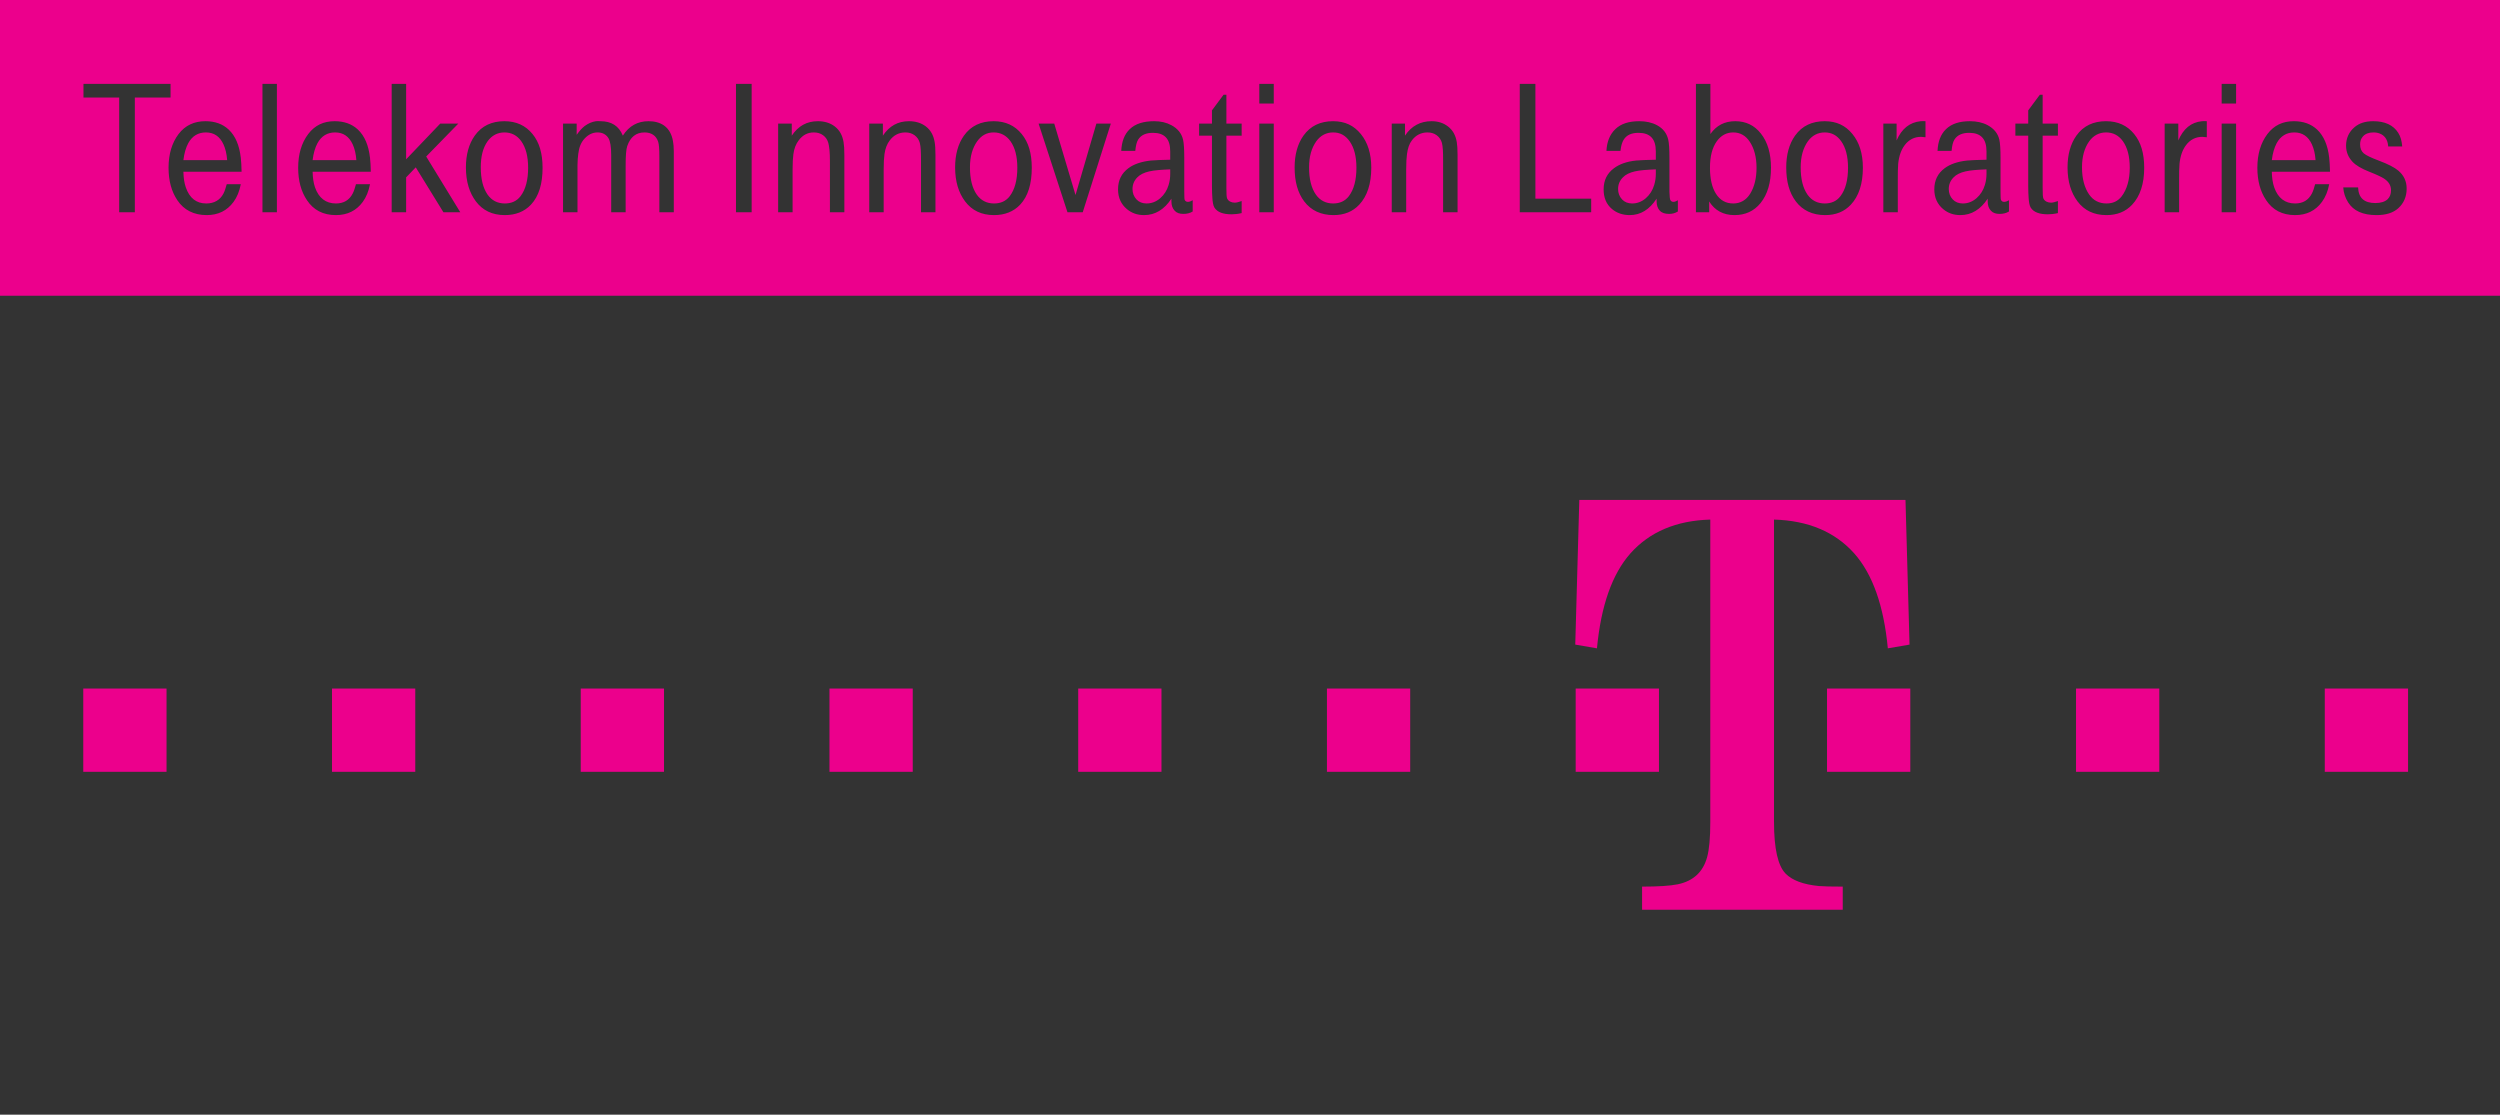 <?xml version="1.0" encoding="UTF-8" standalone="no"?>
<!-- Created with Inkscape (http://www.inkscape.org/) -->

<svg
   xmlns:dc="http://purl.org/dc/elements/1.1/"
   xmlns:cc="http://creativecommons.org/ns#"
   xmlns:rdf="http://www.w3.org/1999/02/22-rdf-syntax-ns#"
   xmlns:svg="http://www.w3.org/2000/svg"
   xmlns="http://www.w3.org/2000/svg"
   xmlns:sodipodi="http://sodipodi.sourceforge.net/DTD/sodipodi-0.dtd"
   xmlns:inkscape="http://www.inkscape.org/namespaces/inkscape"
   version="1.1"
   width="194.675"
   height="86.8"
   id="svg2"
   xml:space="preserve"
   inkscape:version="0.48.4 r9939"
   sodipodi:docname="tlabs.svg"
   inkscape:export-filename="tlabs.png"
   inkscape:export-xdpi="473.39001"
   inkscape:export-ydpi="473.39001"><rect width="100%" height="100%" fill="#333333" stroke="none"/><sodipodi:namedview
     pagecolor="#ffffff"
     bordercolor="#666666"
     borderopacity="1"
     objecttolerance="10"
     gridtolerance="10"
     guidetolerance="10"
     inkscape:pageopacity="0"
     inkscape:pageshadow="2"
     inkscape:window-width="1438"
     inkscape:window-height="879"
     id="namedview3170"
     showgrid="false"
     inkscape:zoom="4.3765249"
     inkscape:cx="94.284815"
     inkscape:cy="70.963404"
     inkscape:window-x="0"
     inkscape:window-y="19"
     inkscape:window-maximized="0"
     inkscape:current-layer="svg2" /><defs
     id="defs6" /><path
     style="fill:#ec008c;fill-opacity:1;fill-rule:nonzero;stroke:none"
     d="M 0 0 L 0 23.031 L 194.688 23.031 L 194.688 0 L 0 0 z M 6.5 6.531 L 13.281 6.531 L 13.281 7.594 L 10.5 7.594 L 10.5 16.531 L 9.281 16.531 L 9.281 7.594 L 6.5 7.594 L 6.5 6.531 z M 20.438 6.531 L 21.562 6.531 L 21.562 16.531 L 20.438 16.531 L 20.438 6.531 z M 30.5 6.531 L 31.625 6.531 L 31.625 12.406 L 34.281 9.625 L 35.688 9.625 L 33.188 12.188 L 35.844 16.531 L 34.531 16.531 L 32.375 13.031 L 31.625 13.812 L 31.625 16.531 L 30.5 16.531 L 30.5 6.531 z M 57.312 6.531 L 58.531 6.531 L 58.531 16.531 L 57.312 16.531 L 57.312 6.531 z M 98.062 6.531 L 99.188 6.531 L 99.188 8.062 L 98.062 8.062 L 98.062 6.531 z M 118.344 6.531 L 119.562 6.531 L 119.562 15.469 L 123.906 15.469 L 123.906 16.531 L 118.344 16.531 L 118.344 6.531 z M 132.062 6.531 L 133.188 6.531 L 133.188 10.438 C 133.656 9.764 134.299 9.438 135.125 9.438 C 135.95 9.438 136.618 9.757 137.125 10.406 C 137.643 11.06 137.906 11.949 137.906 13.062 C 137.906 14.22 137.641 15.134 137.094 15.812 C 136.586 16.442 135.903 16.75 135.062 16.75 C 134.197 16.75 133.529 16.386 133.094 15.688 L 133.094 16.531 L 132.062 16.531 L 132.062 6.531 z M 173 6.531 L 174.125 6.531 L 174.125 8.062 L 173 8.062 L 173 6.531 z M 95.281 7.375 L 95.5 7.375 L 95.5 9.625 L 96.688 9.625 L 96.688 10.562 L 95.5 10.562 L 95.5 14.656 C 95.5 15.096 95.509 15.361 95.562 15.469 C 95.665 15.669 95.882 15.781 96.156 15.781 C 96.298 15.781 96.473 15.725 96.688 15.656 L 96.688 16.594 C 96.39 16.662 96.126 16.688 95.906 16.688 C 95.243 16.688 94.787 16.523 94.562 16.156 C 94.47 15.995 94.426 15.729 94.406 15.406 C 94.391 15.196 94.375 14.891 94.375 14.5 L 94.375 10.562 L 93.375 10.562 L 93.375 9.625 L 94.375 9.625 L 94.375 8.594 L 95.281 7.375 z M 158.844 7.375 L 159.062 7.375 L 159.062 9.625 L 160.25 9.625 L 160.25 10.562 L 159.062 10.562 L 159.062 14.656 C 159.062 15.096 159.071 15.361 159.125 15.469 C 159.227 15.669 159.445 15.781 159.719 15.781 C 159.86 15.781 160.036 15.725 160.25 15.656 L 160.25 16.594 C 159.952 16.662 159.689 16.688 159.469 16.688 C 158.805 16.688 158.35 16.523 158.125 16.156 C 158.032 15.995 157.989 15.729 157.969 15.406 C 157.954 15.196 157.938 14.891 157.938 14.5 L 157.938 10.562 L 156.938 10.562 L 156.938 9.625 L 157.938 9.625 L 157.938 8.594 L 158.844 7.375 z M 16 9.438 C 16.723 9.438 17.334 9.645 17.812 10.094 C 18.33 10.587 18.638 11.309 18.75 12.281 C 18.784 12.569 18.803 12.94 18.812 13.375 L 14.281 13.375 C 14.291 13.834 14.347 14.242 14.469 14.594 C 14.762 15.429 15.286 15.844 16.062 15.844 C 16.673 15.844 17.138 15.585 17.406 15.062 C 17.504 14.872 17.573 14.642 17.656 14.344 L 18.75 14.344 C 18.643 14.905 18.456 15.352 18.188 15.719 C 17.689 16.402 16.997 16.75 16.094 16.75 C 15.098 16.75 14.32 16.355 13.812 15.594 C 13.354 14.915 13.125 14.078 13.125 13.062 C 13.125 12.008 13.384 11.131 13.906 10.438 C 14.424 9.759 15.126 9.438 16 9.438 z M 26.062 9.438 C 26.785 9.438 27.396 9.645 27.875 10.094 C 28.392 10.587 28.701 11.309 28.812 12.281 C 28.847 12.569 28.865 12.94 28.875 13.375 L 24.344 13.375 C 24.354 13.834 24.409 14.242 24.531 14.594 C 24.824 15.429 25.38 15.844 26.156 15.844 C 26.767 15.844 27.2 15.585 27.469 15.062 C 27.566 14.872 27.636 14.642 27.719 14.344 L 28.812 14.344 C 28.704 14.905 28.518 15.352 28.25 15.719 C 27.752 16.402 27.059 16.75 26.156 16.75 C 25.161 16.75 24.413 16.355 23.906 15.594 C 23.447 14.915 23.219 14.078 23.219 13.062 C 23.219 12.008 23.478 11.131 24 10.438 C 24.518 9.759 25.188 9.438 26.062 9.438 z M 39.281 9.438 C 40.194 9.438 40.927 9.769 41.469 10.438 C 41.996 11.082 42.25 11.944 42.25 13.062 C 42.25 14.312 41.964 15.278 41.344 15.938 C 40.836 16.48 40.143 16.75 39.312 16.75 C 38.331 16.75 37.59 16.386 37.062 15.688 C 36.55 15.009 36.281 14.135 36.281 13.031 C 36.281 12.045 36.51 11.212 36.969 10.562 C 37.516 9.796 38.29 9.438 39.281 9.438 z M 46.406 9.438 C 46.514 9.422 46.635 9.438 46.75 9.438 C 47.609 9.438 48.188 9.801 48.5 10.562 C 48.988 9.801 49.655 9.438 50.5 9.438 C 50.959 9.438 51.376 9.537 51.719 9.781 C 52.099 10.059 52.318 10.473 52.406 11 C 52.44 11.19 52.469 11.459 52.469 11.781 L 52.469 16.531 L 51.344 16.531 L 51.344 12.188 C 51.344 11.626 51.318 11.241 51.25 11.031 C 51.094 10.562 50.725 10.312 50.188 10.312 C 49.529 10.312 49.083 10.672 48.844 11.375 C 48.756 11.629 48.719 12.133 48.719 12.875 L 48.719 16.531 L 47.594 16.531 L 47.594 12.094 C 47.594 11.434 47.522 10.989 47.375 10.75 C 47.194 10.467 46.917 10.312 46.531 10.312 C 46.141 10.312 45.81 10.483 45.531 10.781 C 45.253 11.069 45.09 11.466 45.031 11.969 C 45.002 12.208 44.969 12.499 44.969 12.875 L 44.969 16.531 L 43.844 16.531 L 43.844 9.625 L 44.906 9.625 L 44.906 10.5 C 45.126 10.188 45.326 9.969 45.531 9.812 C 45.791 9.622 46.083 9.485 46.406 9.438 z M 63.688 9.438 C 64.2 9.438 64.644 9.57 65 9.844 C 65.371 10.127 65.6 10.525 65.688 11.062 C 65.727 11.282 65.75 11.608 65.75 12.062 L 65.75 16.531 L 64.625 16.531 L 64.625 12.469 C 64.625 11.844 64.573 11.394 64.5 11.125 C 64.432 10.881 64.294 10.678 64.094 10.531 C 63.894 10.385 63.658 10.312 63.375 10.312 C 62.872 10.312 62.49 10.532 62.188 10.938 C 61.982 11.206 61.84 11.561 61.781 12 C 61.742 12.274 61.719 12.665 61.719 13.188 L 61.719 16.531 L 60.594 16.531 L 60.594 9.625 L 61.656 9.625 L 61.656 10.562 C 62.164 9.801 62.833 9.438 63.688 9.438 z M 70.781 9.438 C 71.293 9.438 71.737 9.57 72.094 9.844 C 72.464 10.127 72.693 10.525 72.781 11.062 C 72.821 11.282 72.844 11.608 72.844 12.062 L 72.844 16.531 L 71.719 16.531 L 71.719 12.469 C 71.719 11.844 71.698 11.394 71.625 11.125 C 71.557 10.881 71.418 10.678 71.219 10.531 C 71.018 10.385 70.783 10.312 70.5 10.312 C 69.997 10.312 69.584 10.532 69.281 10.938 C 69.076 11.206 68.934 11.561 68.875 12 C 68.835 12.274 68.812 12.665 68.812 13.188 L 68.812 16.531 L 67.688 16.531 L 67.688 9.625 L 68.75 9.625 L 68.75 10.562 C 69.258 9.801 69.927 9.438 70.781 9.438 z M 77.375 9.438 C 78.288 9.438 79.02 9.769 79.562 10.438 C 80.09 11.082 80.344 11.944 80.344 13.062 C 80.344 14.312 80.058 15.278 79.438 15.938 C 78.93 16.48 78.236 16.75 77.406 16.75 C 76.425 16.75 75.684 16.386 75.156 15.688 C 74.644 15.009 74.375 14.135 74.375 13.031 C 74.375 12.045 74.603 11.212 75.062 10.562 C 75.609 9.796 76.384 9.438 77.375 9.438 z M 89.875 9.438 C 90.382 9.438 90.818 9.535 91.219 9.75 C 91.698 10.009 92.007 10.377 92.125 10.875 C 92.189 11.153 92.219 11.629 92.219 12.312 L 92.219 14.938 C 92.224 15.299 92.226 15.504 92.25 15.562 C 92.299 15.665 92.383 15.719 92.5 15.719 C 92.608 15.719 92.744 15.672 92.875 15.594 L 92.875 16.469 C 92.656 16.605 92.406 16.656 92.156 16.656 C 91.854 16.656 91.635 16.587 91.469 16.406 C 91.303 16.23 91.219 15.99 91.219 15.688 L 91.219 15.469 C 90.667 16.314 89.948 16.75 89.094 16.75 C 88.561 16.75 88.121 16.594 87.75 16.281 C 87.301 15.905 87.062 15.395 87.062 14.75 C 87.062 14.037 87.333 13.494 87.875 13.094 C 88.28 12.791 88.874 12.578 89.625 12.5 C 89.963 12.466 90.452 12.457 91.125 12.438 L 91.125 11.781 C 91.125 10.815 90.685 10.344 89.781 10.344 C 89.25 10.344 88.859 10.504 88.625 10.875 C 88.504 11.075 88.441 11.369 88.406 11.75 L 87.312 11.75 C 87.346 11.027 87.554 10.463 87.969 10.062 C 88.413 9.628 89.064 9.438 89.875 9.438 z M 103.812 9.438 C 104.725 9.438 105.427 9.769 105.969 10.438 C 106.496 11.082 106.781 11.944 106.781 13.062 C 106.781 14.312 106.464 15.278 105.844 15.938 C 105.336 16.48 104.674 16.75 103.844 16.75 C 102.862 16.75 102.09 16.386 101.562 15.688 C 101.05 15.009 100.812 14.135 100.812 13.031 C 100.812 12.045 101.041 11.212 101.5 10.562 C 102.047 9.796 102.821 9.438 103.812 9.438 z M 111.469 9.438 C 111.981 9.438 112.393 9.57 112.75 9.844 C 113.121 10.127 113.35 10.525 113.438 11.062 C 113.477 11.282 113.5 11.608 113.5 12.062 L 113.5 16.531 L 112.375 16.531 L 112.375 12.469 C 112.375 11.844 112.355 11.394 112.281 11.125 C 112.213 10.881 112.075 10.678 111.875 10.531 C 111.674 10.385 111.439 10.312 111.156 10.312 C 110.653 10.312 110.24 10.532 109.938 10.938 C 109.732 11.206 109.621 11.561 109.562 12 C 109.523 12.274 109.5 12.665 109.5 13.188 L 109.5 16.531 L 108.375 16.531 L 108.375 9.625 L 109.406 9.625 L 109.406 10.562 C 109.915 9.801 110.614 9.438 111.469 9.438 z M 127.656 9.438 C 128.164 9.438 128.63 9.535 129.031 9.75 C 129.51 10.009 129.789 10.377 129.906 10.875 C 129.969 11.153 130 11.629 130 12.312 L 130 14.938 C 130.005 15.299 130.037 15.504 130.062 15.562 C 130.111 15.665 130.195 15.719 130.312 15.719 C 130.42 15.719 130.525 15.672 130.656 15.594 L 130.656 16.469 C 130.436 16.605 130.218 16.656 129.969 16.656 C 129.666 16.656 129.416 16.587 129.25 16.406 C 129.084 16.23 129 15.99 129 15.688 L 129 15.469 C 128.449 16.314 127.76 16.75 126.906 16.75 C 126.374 16.75 125.901 16.594 125.531 16.281 C 125.081 15.905 124.875 15.395 124.875 14.75 C 124.875 14.037 125.145 13.494 125.688 13.094 C 126.093 12.791 126.654 12.578 127.406 12.5 C 127.743 12.466 128.264 12.457 128.938 12.438 L 128.938 11.781 C 128.938 10.815 128.498 10.344 127.594 10.344 C 127.062 10.344 126.671 10.504 126.438 10.875 C 126.315 11.075 126.221 11.369 126.188 11.75 L 125.094 11.75 C 125.127 11.027 125.366 10.463 125.781 10.062 C 126.225 9.628 126.845 9.438 127.656 9.438 z M 142.094 9.438 C 143.007 9.438 143.709 9.769 144.25 10.438 C 144.778 11.082 145.062 11.944 145.062 13.062 C 145.062 14.312 144.745 15.278 144.125 15.938 C 143.618 16.48 142.955 16.75 142.125 16.75 C 141.144 16.75 140.371 16.386 139.844 15.688 C 139.331 15.009 139.094 14.135 139.094 13.031 C 139.094 12.045 139.322 11.212 139.781 10.562 C 140.329 9.796 141.102 9.438 142.094 9.438 z M 149.562 9.438 C 149.684 9.425 149.806 9.433 149.938 9.438 L 149.938 10.688 C 149.761 10.668 149.657 10.656 149.594 10.656 C 149.066 10.656 148.635 10.878 148.312 11.312 C 148.045 11.674 147.876 12.135 147.812 12.75 C 147.784 13.077 147.781 13.521 147.781 14.062 L 147.781 16.531 L 146.656 16.531 L 146.656 9.625 L 147.688 9.625 L 147.688 10.938 C 148.081 10.023 148.71 9.522 149.562 9.438 z M 153.406 9.438 C 153.915 9.438 154.381 9.535 154.781 9.75 C 155.26 10.009 155.57 10.377 155.688 10.875 C 155.751 11.153 155.781 11.629 155.781 12.312 L 155.781 14.938 C 155.786 15.299 155.789 15.504 155.812 15.562 C 155.861 15.665 155.945 15.719 156.062 15.719 C 156.169 15.719 156.305 15.672 156.438 15.594 L 156.438 16.469 C 156.218 16.605 155.968 16.656 155.719 16.656 C 155.416 16.656 155.196 16.587 155.031 16.406 C 154.865 16.23 154.781 15.99 154.781 15.688 L 154.781 15.469 C 154.23 16.314 153.511 16.75 152.656 16.75 C 152.124 16.75 151.684 16.594 151.312 16.281 C 150.864 15.905 150.625 15.395 150.625 14.75 C 150.625 14.037 150.896 13.494 151.438 13.094 C 151.843 12.791 152.435 12.578 153.188 12.5 C 153.524 12.466 154.014 12.457 154.688 12.438 L 154.688 11.781 C 154.688 10.815 154.248 10.344 153.344 10.344 C 152.811 10.344 152.421 10.504 152.188 10.875 C 152.065 11.075 152.004 11.369 151.969 11.75 L 150.875 11.75 C 150.91 11.027 151.116 10.463 151.531 10.062 C 151.976 9.628 152.596 9.438 153.406 9.438 z M 164 9.438 C 164.914 9.438 165.646 9.769 166.188 10.438 C 166.715 11.082 166.969 11.944 166.969 13.062 C 166.969 14.312 166.651 15.278 166.031 15.938 C 165.524 16.48 164.861 16.75 164.031 16.75 C 163.049 16.75 162.309 16.386 161.781 15.688 C 161.269 15.009 161 14.135 161 13.031 C 161 12.045 161.227 11.212 161.688 10.562 C 162.234 9.796 163.009 9.438 164 9.438 z M 171.469 9.438 C 171.591 9.425 171.713 9.433 171.844 9.438 L 171.844 10.688 C 171.669 10.668 171.564 10.656 171.5 10.656 C 170.972 10.656 170.54 10.878 170.219 11.312 C 169.95 11.674 169.782 12.135 169.719 12.75 C 169.69 13.077 169.688 13.521 169.688 14.062 L 169.688 16.531 L 168.562 16.531 L 168.562 9.625 L 169.625 9.625 L 169.625 10.938 C 170.019 10.023 170.616 9.522 171.469 9.438 z M 178.625 9.438 C 179.347 9.438 179.959 9.645 180.438 10.094 C 180.955 10.587 181.264 11.309 181.375 12.281 C 181.41 12.569 181.428 12.94 181.438 13.375 L 176.906 13.375 C 176.916 13.834 176.971 14.242 177.094 14.594 C 177.386 15.429 177.942 15.844 178.719 15.844 C 179.329 15.844 179.762 15.585 180.031 15.062 C 180.129 14.872 180.199 14.642 180.281 14.344 L 181.375 14.344 C 181.268 14.905 181.081 15.352 180.812 15.719 C 180.315 16.402 179.621 16.75 178.719 16.75 C 177.722 16.75 176.976 16.355 176.469 15.594 C 176.01 14.915 175.781 14.078 175.781 13.062 C 175.781 12.008 176.04 11.131 176.562 10.438 C 177.08 9.759 177.751 9.438 178.625 9.438 z M 184.812 9.438 C 185.706 9.438 186.369 9.738 186.75 10.344 C 186.935 10.632 187.024 10.972 187.062 11.406 L 185.969 11.406 C 185.949 11.104 185.87 10.873 185.719 10.688 C 185.509 10.438 185.192 10.312 184.812 10.312 C 184.455 10.312 184.181 10.42 184 10.625 C 183.849 10.796 183.781 10.991 183.781 11.25 C 183.781 11.528 183.866 11.767 184.062 11.938 C 184.257 12.104 184.662 12.29 185.219 12.5 C 185.956 12.774 186.466 13.042 186.75 13.281 C 187.189 13.652 187.406 14.111 187.406 14.688 C 187.406 15.312 187.18 15.833 186.75 16.219 C 186.35 16.58 185.78 16.75 185.062 16.75 C 183.998 16.75 183.264 16.424 182.844 15.75 C 182.625 15.403 182.494 15.014 182.469 14.594 L 183.625 14.594 C 183.655 15.414 184.1 15.812 184.969 15.812 C 185.389 15.812 185.727 15.71 185.938 15.5 C 186.114 15.319 186.188 15.096 186.188 14.812 C 186.188 14.427 185.994 14.119 185.594 13.875 C 185.442 13.782 185.076 13.6 184.5 13.375 C 183.88 13.131 183.446 12.872 183.188 12.594 C 182.865 12.242 182.688 11.842 182.688 11.344 C 182.688 10.753 182.919 10.268 183.344 9.906 C 183.715 9.589 184.188 9.438 184.812 9.438 z M 80.875 9.625 L 82.094 9.625 L 83.75 15.188 L 85.375 9.625 L 86.5 9.625 L 84.312 16.531 L 83.125 16.531 L 80.875 9.625 z M 98.062 9.625 L 99.188 9.625 L 99.188 16.531 L 98.062 16.531 L 98.062 9.625 z M 173 9.625 L 174.125 9.625 L 174.125 16.531 L 173 16.531 L 173 9.625 z M 16.031 10.312 C 15.426 10.312 14.959 10.595 14.656 11.156 C 14.471 11.503 14.345 11.941 14.281 12.469 L 17.688 12.469 C 17.653 11.976 17.553 11.572 17.406 11.25 C 17.123 10.63 16.671 10.312 16.031 10.312 z M 26.094 10.312 C 25.488 10.312 25.021 10.595 24.719 11.156 C 24.534 11.503 24.407 11.941 24.344 12.469 L 27.75 12.469 C 27.715 11.976 27.615 11.572 27.469 11.25 C 27.185 10.63 26.733 10.312 26.094 10.312 z M 39.281 10.312 C 38.739 10.312 38.296 10.551 37.969 11 C 37.598 11.522 37.438 12.191 37.438 13.031 C 37.438 13.93 37.608 14.639 37.969 15.156 C 38.291 15.61 38.741 15.844 39.312 15.844 C 39.82 15.844 40.233 15.667 40.531 15.281 C 40.937 14.749 41.125 14 41.125 13.062 C 41.125 12.193 40.95 11.498 40.594 11 C 40.267 10.541 39.823 10.312 39.281 10.312 z M 77.375 10.312 C 76.833 10.312 76.421 10.551 76.094 11 C 75.723 11.522 75.531 12.191 75.531 13.031 C 75.531 13.93 75.701 14.639 76.062 15.156 C 76.385 15.61 76.835 15.844 77.406 15.844 C 77.914 15.844 78.327 15.667 78.625 15.281 C 79.03 14.749 79.219 14 79.219 13.062 C 79.219 12.193 79.044 11.498 78.688 11 C 78.36 10.541 77.917 10.312 77.375 10.312 z M 103.812 10.312 C 103.27 10.312 102.827 10.551 102.5 11 C 102.129 11.522 101.938 12.191 101.938 13.031 C 101.938 13.93 102.107 14.639 102.469 15.156 C 102.791 15.61 103.241 15.844 103.812 15.844 C 104.32 15.844 104.734 15.667 105.031 15.281 C 105.437 14.749 105.625 14 105.625 13.062 C 105.625 12.193 105.45 11.498 105.094 11 C 104.767 10.541 104.355 10.312 103.812 10.312 z M 134.969 10.312 C 134.438 10.312 134.01 10.551 133.688 11 C 133.326 11.498 133.156 12.193 133.156 13.062 C 133.156 13.927 133.308 14.596 133.625 15.094 C 133.947 15.597 134.394 15.844 134.969 15.844 C 135.516 15.844 135.969 15.592 136.281 15.094 C 136.618 14.552 136.781 13.873 136.781 13.062 C 136.781 12.213 136.591 11.544 136.25 11.031 C 135.938 10.562 135.511 10.312 134.969 10.312 z M 142.094 10.312 C 141.551 10.312 141.109 10.551 140.781 11 C 140.41 11.522 140.219 12.191 140.219 13.031 C 140.219 13.93 140.389 14.639 140.75 15.156 C 141.072 15.61 141.523 15.844 142.094 15.844 C 142.601 15.844 143.015 15.667 143.312 15.281 C 143.719 14.749 143.906 14 143.906 13.062 C 143.906 12.193 143.731 11.498 143.375 11 C 143.048 10.541 142.636 10.312 142.094 10.312 z M 164 10.312 C 163.459 10.312 163.015 10.551 162.688 11 C 162.316 11.522 162.125 12.191 162.125 13.031 C 162.125 13.93 162.326 14.639 162.688 15.156 C 163.009 15.61 163.46 15.844 164.031 15.844 C 164.539 15.844 164.92 15.667 165.219 15.281 C 165.624 14.749 165.844 14 165.844 13.062 C 165.844 12.193 165.669 11.498 165.312 11 C 164.986 10.541 164.542 10.312 164 10.312 z M 178.656 10.312 C 178.051 10.312 177.584 10.595 177.281 11.156 C 177.096 11.503 176.97 11.941 176.906 12.469 L 180.312 12.469 C 180.279 11.976 180.178 11.572 180.031 11.25 C 179.749 10.63 179.296 10.312 178.656 10.312 z M 91.125 13.188 C 90.427 13.217 89.891 13.256 89.5 13.344 C 89.085 13.437 88.768 13.598 88.562 13.812 C 88.314 14.066 88.188 14.367 88.188 14.719 C 88.188 15.031 88.29 15.307 88.5 15.531 C 88.7 15.741 88.964 15.844 89.281 15.844 C 89.672 15.844 90.026 15.711 90.344 15.438 C 90.647 15.174 90.873 14.831 91 14.406 C 91.092 14.099 91.125 13.821 91.125 13.562 L 91.125 13.188 z M 128.938 13.188 C 128.24 13.217 127.703 13.256 127.312 13.344 C 126.897 13.437 126.58 13.598 126.375 13.812 C 126.125 14.066 126 14.367 126 14.719 C 126 15.031 126.103 15.307 126.312 15.531 C 126.513 15.741 126.776 15.844 127.094 15.844 C 127.484 15.844 127.84 15.711 128.156 15.438 C 128.46 15.174 128.686 14.831 128.812 14.406 C 128.905 14.099 128.938 13.821 128.938 13.562 L 128.938 13.188 z M 154.688 13.188 C 153.989 13.217 153.454 13.256 153.062 13.344 C 152.648 13.437 152.33 13.598 152.125 13.812 C 151.876 14.066 151.75 14.367 151.75 14.719 C 151.75 15.031 151.852 15.307 152.062 15.531 C 152.262 15.741 152.526 15.844 152.844 15.844 C 153.235 15.844 153.589 15.711 153.906 15.438 C 154.209 15.174 154.435 14.831 154.562 14.406 C 154.655 14.099 154.688 13.821 154.688 13.562 L 154.688 13.188 z "
     id="path14" /><path
     sodipodi:nodetypes="cc"
     d="m 194.68,86.8 c -129.787,2e-6 -64.893,10e-7 0,0 z"
     id="path16"
     style="fill:#ffffff;fill-opacity:1;fill-rule:nonzero;stroke:none"
     inkscape:connector-curvature="0" /><path
     d="m 6.484,60.101 6.484,0 0,-6.484 -6.484,0 0,6.484 z"
     id="path18"
     style="fill:#ec008c;fill-opacity:1;fill-rule:nonzero;stroke:none"
     inkscape:connector-curvature="0" /><path
     d="m 25.853,60.101 6.484,0 0,-6.484 -6.484,0 0,6.484 z"
     id="path20"
     style="fill:#ec008c;fill-opacity:1;fill-rule:nonzero;stroke:none"
     inkscape:connector-curvature="0" /><path
     d="m 45.222,60.101 6.484,0 0,-6.484 -6.484,0 0,6.484 z"
     id="path22"
     style="fill:#ec008c;fill-opacity:1;fill-rule:nonzero;stroke:none"
     inkscape:connector-curvature="0" /><path
     d="m 64.591,60.101 6.484,0 0,-6.484 -6.484,0 0,6.484 z"
     id="path24"
     style="fill:#ec008c;fill-opacity:1;fill-rule:nonzero;stroke:none"
     inkscape:connector-curvature="0" /><path
     d="m 83.96,60.101 6.484,0 0,-6.484 -6.484,0 0,6.484 z"
     id="path26"
     style="fill:#ec008c;fill-opacity:1;fill-rule:nonzero;stroke:none"
     inkscape:connector-curvature="0" /><path
     d="m 103.329,60.101 6.484,0 0,-6.484 -6.484,0 0,6.484 z"
     id="path28"
     style="fill:#ec008c;fill-opacity:1;fill-rule:nonzero;stroke:none"
     inkscape:connector-curvature="0" /><path
     d="m 122.698,60.101 6.485,0 0,-6.484 -6.485,0 0,6.484 z"
     id="path30"
     style="fill:#ec008c;fill-opacity:1;fill-rule:nonzero;stroke:none"
     inkscape:connector-curvature="0" /><path
     d="m 138.143,64.021 c 0,2.057 0.3,3.392 0.902,4.007 0.512,0.525 1.377,0.849 2.596,0.968 0.362,0.03 0.979,0.045 1.853,0.045 l 0,1.802 -15.625,0 0,-1.802 c 1.255,0 2.181,-0.06 2.78,-0.181 1.209,-0.254 1.972,-0.959 2.286,-2.117 0.164,-0.599 0.246,-1.507 0.246,-2.723 l 0,-23.56 c -2.65,0.076 -4.724,0.953 -6.221,2.635 -1.423,1.609 -2.29,4.072 -2.604,7.391 l -1.69,-0.291 0.315,-11.267 25.4,0 0.315,11.267 -1.69,0.291 c -0.314,-3.319 -1.188,-5.782 -2.615,-7.391 -1.504,-1.682 -3.587,-2.559 -6.249,-2.635 l 0,23.56"
     id="path32"
     style="fill:#ec008c;fill-opacity:1;fill-rule:nonzero;stroke:none"
     inkscape:connector-curvature="0" /><path
     d="m 142.27,60.101 6.485,0 0,-6.484 -6.485,0 0,6.484 z"
     id="path34"
     style="fill:#ec008c;fill-opacity:1;fill-rule:nonzero;stroke:none"
     inkscape:connector-curvature="0" /><path
     d="m 161.66,60.101 6.485,0 0,-6.484 -6.485,0 0,6.484 z"
     id="path36"
     style="fill:#ec008c;fill-opacity:1;fill-rule:nonzero;stroke:none"
     inkscape:connector-curvature="0" /><path
     d="m 181.03,60.101 6.485,0 0,-6.484 -6.485,0 0,6.484 z"
     id="path38"
     style="fill:#ec008c;fill-opacity:1;fill-rule:nonzero;stroke:none"
     inkscape:connector-curvature="0" /><path
     d="m 9.272,16.537 0,-8.936 -2.783,0 0,-1.062 6.782,0 0,1.062 -2.776,0 0,8.936 -1.223,0"
     id="path40"
     style="fill:none;fill-opacity:1;fill-rule:nonzero;stroke:none"
     inkscape:connector-curvature="0" /><path
     d="M 17.678,12.479 C 17.644,11.986 17.554,11.578 17.407,11.256 17.124,10.636 16.663,10.326 16.023,10.326 c -0.606,0 -1.06,0.281 -1.362,0.842 -0.185,0.347 -0.31,0.784 -0.373,1.311 l 3.391,0 z m 1.143,0.901 -4.548,0 c 0.01,0.459 0.076,0.864 0.198,1.216 0.293,0.835 0.828,1.252 1.604,1.252 0.61,0 1.05,-0.261 1.318,-0.784 0.098,-0.19 0.188,-0.434 0.271,-0.732 l 1.084,0 c -0.107,0.561 -0.295,1.025 -0.564,1.392 -0.498,0.683 -1.199,1.025 -2.102,1.025 -0.996,0 -1.748,-0.381 -2.256,-1.143 -0.459,-0.679 -0.688,-1.526 -0.688,-2.542 0,-1.055 0.261,-1.929 0.784,-2.622 C 14.438,9.764 15.134,9.425 16.008,9.425 c 0.723,0 1.323,0.225 1.802,0.674 0.518,0.493 0.833,1.226 0.945,2.197 0.034,0.288 0.056,0.649 0.066,1.084"
     id="path42"
     style="fill:none;fill-opacity:1;fill-rule:nonzero;stroke:none"
     inkscape:connector-curvature="0" /><path
     d="m 20.452,16.537 1.121,0 0,-9.998 -1.121,0 0,9.998 z"
     id="path44"
     style="fill:none;fill-opacity:1;fill-rule:nonzero;stroke:none"
     inkscape:connector-curvature="0" /><path
     d="m 27.746,12.479 c -0.035,-0.493 -0.124,-0.901 -0.271,-1.223 -0.284,-0.62 -0.745,-0.93 -1.384,-0.93 -0.606,0 -1.06,0.281 -1.363,0.842 -0.185,0.347 -0.309,0.784 -0.373,1.311 l 3.391,0 z m 1.143,0.901 -4.548,0 c 0.01,0.459 0.075,0.864 0.198,1.216 0.293,0.835 0.828,1.252 1.604,1.252 0.61,0 1.049,-0.261 1.318,-0.784 0.098,-0.19 0.188,-0.434 0.271,-0.732 l 1.084,0 c -0.108,0.561 -0.296,1.025 -0.564,1.392 -0.498,0.683 -1.199,1.025 -2.103,1.025 -0.996,0 -1.748,-0.381 -2.255,-1.143 -0.459,-0.679 -0.689,-1.526 -0.689,-2.542 0,-1.055 0.261,-1.929 0.783,-2.622 C 24.506,9.764 25.201,9.425 26.076,9.425 c 0.723,0 1.323,0.225 1.802,0.674 0.517,0.493 0.833,1.226 0.944,2.197 0.035,0.288 0.056,0.649 0.066,1.084"
     id="path46"
     style="fill:none;fill-opacity:1;fill-rule:nonzero;stroke:none"
     inkscape:connector-curvature="0" /><path
     d="m 30.49,16.537 0,-9.998 1.121,0 0,5.867 2.659,-2.769 1.428,0 -2.512,2.563 2.673,4.336 -1.318,0 -2.161,-3.508 -0.769,0.784 0,2.725 -1.121,0"
     id="path48"
     style="fill:none;fill-opacity:1;fill-rule:nonzero;stroke:none"
     inkscape:connector-curvature="0" /><path
     d="m 39.285,10.326 c -0.542,0 -0.977,0.225 -1.304,0.674 -0.371,0.522 -0.557,1.204 -0.557,2.043 0,0.898 0.181,1.607 0.542,2.124 0.322,0.454 0.769,0.681 1.34,0.681 0.508,0 0.911,-0.193 1.208,-0.579 0.405,-0.532 0.608,-1.267 0.608,-2.205 0,-0.869 -0.178,-1.553 -0.535,-2.051 -0.327,-0.459 -0.762,-0.689 -1.304,-0.689 z m 0,-0.901 c 0.913,0 1.641,0.335 2.183,1.003 0.527,0.645 0.791,1.526 0.791,2.644 0,1.25 -0.31,2.204 -0.93,2.864 -0.508,0.542 -1.177,0.813 -2.007,0.813 -0.981,0 -1.736,-0.349 -2.263,-1.047 C 36.546,15.023 36.289,14.132 36.289,13.028 c 0,-0.986 0.23,-1.804 0.689,-2.454 C 37.525,9.808 38.294,9.425 39.285,9.425"
     id="path50"
     style="fill:none;fill-opacity:1;fill-rule:nonzero;stroke:none"
     inkscape:connector-curvature="0" /><path
     d="m 43.853,16.537 0,-6.899 1.048,0 0,0.872 C 45.121,10.197 45.334,9.962 45.539,9.806 45.885,9.552 46.288,9.425 46.747,9.425 c 0.859,0 1.445,0.381 1.757,1.143 0.488,-0.762 1.155,-1.143 2,-1.143 0.459,0 0.859,0.122 1.202,0.366 0.38,0.278 0.615,0.681 0.703,1.208 0.034,0.19 0.051,0.447 0.051,0.769 l 0,4.768 -1.121,0 0,-4.351 c 0,-0.561 -0.035,-0.947 -0.102,-1.157 -0.156,-0.469 -0.503,-0.703 -1.041,-0.703 -0.659,0 -1.108,0.352 -1.347,1.055 C 48.761,11.634 48.717,12.133 48.717,12.875 l 0,3.662 -1.121,0 0,-4.439 c 0,-0.659 -0.073,-1.108 -0.219,-1.348 -0.181,-0.283 -0.464,-0.425 -0.85,-0.425 -0.391,0 -0.725,0.149 -1.004,0.447 -0.278,0.288 -0.447,0.684 -0.505,1.187 -0.029,0.239 -0.043,0.547 -0.043,0.923 l 0,3.655 -1.121,0"
     id="path52"
     style="fill:none;fill-opacity:1;fill-rule:nonzero;stroke:none"
     inkscape:connector-curvature="0" /><path
     d="m 57.297,16.537 1.223,0 0,-9.998 -1.223,0 0,9.998 z"
     id="path54"
     style="fill:none;fill-opacity:1;fill-rule:nonzero;stroke:none"
     inkscape:connector-curvature="0" /><path
     d="m 60.599,16.537 0,-6.899 1.047,0 0,0.93 C 62.154,9.806 62.835,9.425 63.69,9.425 c 0.513,0 0.947,0.137 1.304,0.41 0.371,0.283 0.601,0.693 0.689,1.23 0.039,0.22 0.059,0.557 0.059,1.011 l 0,4.46 -1.121,0 0,-4.065 c 0,-0.625 -0.037,-1.072 -0.11,-1.34 -0.068,-0.244 -0.203,-0.439 -0.403,-0.586 -0.2,-0.146 -0.442,-0.22 -0.725,-0.22 -0.503,0 -0.906,0.203 -1.208,0.608 -0.205,0.269 -0.337,0.623 -0.396,1.062 -0.039,0.274 -0.059,0.671 -0.059,1.194 l 0,3.347 -1.121,0"
     id="path56"
     style="fill:none;fill-opacity:1;fill-rule:nonzero;stroke:none"
     inkscape:connector-curvature="0" /><path
     d="m 67.701,16.537 0,-6.899 1.047,0 0,0.93 C 69.257,9.806 69.938,9.425 70.793,9.425 c 0.512,0 0.947,0.137 1.304,0.41 0.37,0.283 0.6,0.693 0.688,1.23 0.04,0.22 0.059,0.557 0.059,1.011 l 0,4.46 -1.121,0 0,-4.065 c 0,-0.625 -0.037,-1.072 -0.11,-1.34 -0.068,-0.244 -0.203,-0.439 -0.402,-0.586 -0.201,-0.146 -0.442,-0.22 -0.725,-0.22 -0.503,0 -0.906,0.203 -1.208,0.608 -0.206,0.269 -0.337,0.623 -0.396,1.062 -0.04,0.274 -0.059,0.671 -0.059,1.194 l 0,3.347 -1.121,0"
     id="path58"
     style="fill:none;fill-opacity:1;fill-rule:nonzero;stroke:none"
     inkscape:connector-curvature="0" /><path
     d="m 77.382,10.326 c -0.542,0 -0.977,0.225 -1.304,0.674 C 75.707,11.522 75.522,12.203 75.522,13.043 c 0,0.898 0.181,1.607 0.542,2.124 0.322,0.454 0.769,0.681 1.34,0.681 0.508,0 0.911,-0.193 1.208,-0.579 0.405,-0.532 0.608,-1.267 0.608,-2.205 0,-0.869 -0.178,-1.553 -0.535,-2.051 -0.327,-0.459 -0.762,-0.689 -1.304,-0.689 z m 0,-0.901 c 0.913,0 1.641,0.335 2.183,1.003 0.527,0.645 0.791,1.526 0.791,2.644 0,1.25 -0.31,2.204 -0.93,2.864 -0.508,0.542 -1.177,0.813 -2.007,0.813 -0.982,0 -1.736,-0.349 -2.263,-1.047 -0.513,-0.679 -0.769,-1.57 -0.769,-2.673 0,-0.986 0.23,-1.804 0.689,-2.454 C 75.622,9.808 76.391,9.425 77.382,9.425"
     id="path60"
     style="fill:none;fill-opacity:1;fill-rule:nonzero;stroke:none"
     inkscape:connector-curvature="0" /><path
     d="m 83.13,16.537 -2.248,-6.899 1.216,0 1.655,5.552 1.611,-5.552 1.143,0 -2.197,6.899 -1.179,0"
     id="path62"
     style="fill:none;fill-opacity:1;fill-rule:nonzero;stroke:none"
     inkscape:connector-curvature="0" /><path
     d="m 91.134,13.182 c -0.698,0.029 -1.242,0.088 -1.633,0.176 -0.415,0.093 -0.726,0.247 -0.931,0.461 -0.249,0.254 -0.373,0.557 -0.373,0.908 0,0.312 0.105,0.581 0.316,0.806 0.2,0.21 0.459,0.315 0.776,0.315 0.391,0 0.745,-0.137 1.062,-0.41 0.303,-0.264 0.517,-0.608 0.644,-1.033 0.092,-0.308 0.139,-0.591 0.139,-0.85 l 0,-0.373 z m 1.728,2.417 0,0.864 c -0.219,0.137 -0.454,0.205 -0.703,0.205 -0.302,0 -0.537,-0.09 -0.703,-0.271 -0.166,-0.176 -0.249,-0.415 -0.249,-0.718 l 0,-0.198 c -0.552,0.845 -1.255,1.267 -2.109,1.267 -0.532,0 -0.984,-0.156 -1.355,-0.469 -0.449,-0.376 -0.673,-0.886 -0.673,-1.531 0,-0.713 0.271,-1.27 0.813,-1.67 0.405,-0.303 0.984,-0.493 1.735,-0.571 0.338,-0.034 0.843,-0.061 1.516,-0.081 l 0,-0.644 c 0,-0.967 -0.451,-1.45 -1.355,-1.45 -0.532,0 -0.915,0.185 -1.15,0.557 -0.121,0.2 -0.2,0.491 -0.234,0.872 l -1.091,0 C 87.337,11.039 87.562,10.477 87.977,10.077 88.421,9.642 89.049,9.425 89.86,9.425 c 0.507,0 0.961,0.107 1.362,0.322 0.479,0.259 0.776,0.637 0.894,1.135 0.064,0.278 0.095,0.759 0.095,1.443 l 0,2.607 c 0.005,0.361 0.019,0.571 0.043,0.63 0.049,0.102 0.132,0.154 0.249,0.154 0.108,0 0.228,-0.039 0.359,-0.117"
     id="path64"
     style="fill:none;fill-opacity:1;fill-rule:nonzero;stroke:none"
     inkscape:connector-curvature="0" /><path
     d="m 93.38,10.568 0,-0.93 0.996,0 0,-1.033 0.915,-1.216 0.205,0 0,2.248 1.179,0 0,0.93 -1.179,0 0,4.08 c 0,0.44 0.026,0.713 0.08,0.82 0.103,0.2 0.29,0.3 0.565,0.3 0.142,0 0.319,-0.034 0.534,-0.102 l 0,0.923 c -0.298,0.068 -0.557,0.102 -0.776,0.102 -0.663,0 -1.108,-0.183 -1.333,-0.549 -0.092,-0.161 -0.148,-0.403 -0.168,-0.725 -0.015,-0.21 -0.022,-0.51 -0.022,-0.901 l 0,-3.948 -0.996,0"
     id="path66"
     style="fill:none;fill-opacity:1;fill-rule:nonzero;stroke:none"
     inkscape:connector-curvature="0" /><path
     d="m 98.052,16.537 0,-6.899 1.121,0 0,6.899 -1.121,0 z m 0,-8.474 0,-1.524 1.121,0 0,1.524 -1.121,0"
     id="path68"
     style="fill:none;fill-opacity:1;fill-rule:nonzero;stroke:none"
     inkscape:connector-curvature="0" /><path
     d="m 103.799,10.326 c -0.542,0 -0.977,0.225 -1.304,0.674 -0.371,0.522 -0.557,1.204 -0.557,2.043 0,0.898 0.181,1.607 0.542,2.124 0.322,0.454 0.769,0.681 1.34,0.681 0.508,0 0.911,-0.193 1.208,-0.579 0.405,-0.532 0.608,-1.267 0.608,-2.205 0,-0.869 -0.178,-1.553 -0.535,-2.051 -0.327,-0.459 -0.762,-0.689 -1.304,-0.689 z m 0,-0.901 c 0.913,0 1.641,0.335 2.183,1.003 0.527,0.645 0.791,1.526 0.791,2.644 0,1.25 -0.31,2.204 -0.93,2.864 -0.508,0.542 -1.177,0.813 -2.007,0.813 -0.982,0 -1.736,-0.349 -2.263,-1.047 -0.513,-0.679 -0.769,-1.57 -0.769,-2.673 0,-0.986 0.23,-1.804 0.689,-2.454 C 102.039,9.808 102.808,9.425 103.799,9.425"
     id="path70"
     style="fill:none;fill-opacity:1;fill-rule:nonzero;stroke:none"
     inkscape:connector-curvature="0" /><path
     d="m 108.368,16.537 0,-6.899 1.047,0 0,0.93 c 0.508,-0.762 1.19,-1.143 2.044,-1.143 0.512,0 0.947,0.137 1.304,0.41 0.37,0.283 0.6,0.693 0.688,1.23 0.04,0.22 0.059,0.557 0.059,1.011 l 0,4.46 -1.121,0 0,-4.065 c 0,-0.625 -0.037,-1.072 -0.11,-1.34 -0.068,-0.244 -0.203,-0.439 -0.402,-0.586 -0.201,-0.146 -0.442,-0.22 -0.725,-0.22 -0.503,0 -0.906,0.203 -1.208,0.608 -0.206,0.269 -0.337,0.623 -0.396,1.062 -0.04,0.274 -0.059,0.671 -0.059,1.194 l 0,3.347 -1.121,0"
     id="path72"
     style="fill:none;fill-opacity:1;fill-rule:nonzero;stroke:none"
     inkscape:connector-curvature="0" /><path
     d="m 118.34,16.537 0,-9.998 1.223,0 0,8.935 4.351,0 0,1.062 -5.574,0"
     id="path74"
     style="fill:none;fill-opacity:1;fill-rule:nonzero;stroke:none"
     inkscape:connector-curvature="0" /><path
     d="m 128.936,13.182 c -0.698,0.029 -1.242,0.088 -1.633,0.176 -0.415,0.093 -0.725,0.247 -0.93,0.461 -0.25,0.254 -0.374,0.557 -0.374,0.908 0,0.312 0.105,0.581 0.315,0.806 0.2,0.21 0.459,0.315 0.776,0.315 0.39,0 0.745,-0.137 1.061,-0.41 0.304,-0.264 0.519,-0.608 0.645,-1.033 0.092,-0.308 0.139,-0.591 0.139,-0.85 l 0,-0.373 z m 1.729,2.417 0,0.864 c -0.22,0.137 -0.454,0.205 -0.703,0.205 -0.302,0 -0.537,-0.09 -0.704,-0.271 -0.166,-0.176 -0.249,-0.415 -0.249,-0.718 l 0,-0.198 c -0.551,0.845 -1.255,1.267 -2.109,1.267 -0.532,0 -0.985,-0.156 -1.355,-0.469 -0.45,-0.376 -0.674,-0.886 -0.674,-1.531 0,-0.713 0.27,-1.27 0.813,-1.67 0.405,-0.303 0.984,-0.493 1.736,-0.571 0.336,-0.034 0.841,-0.061 1.515,-0.081 l 0,-0.644 c 0,-0.967 -0.451,-1.45 -1.355,-1.45 -0.531,0 -0.915,0.185 -1.149,0.557 -0.122,0.2 -0.201,0.491 -0.235,0.872 l -1.091,0 C 125.14,11.039 125.365,10.477 125.78,10.077 126.224,9.642 126.851,9.425 127.662,9.425 c 0.507,0 0.961,0.107 1.363,0.322 0.479,0.259 0.776,0.637 0.894,1.135 0.062,0.278 0.095,0.759 0.095,1.443 l 0,2.607 c 0.005,0.361 0.019,0.571 0.044,0.63 0.049,0.102 0.131,0.154 0.249,0.154 0.107,0 0.228,-0.039 0.359,-0.117"
     id="path76"
     style="fill:none;fill-opacity:1;fill-rule:nonzero;stroke:none"
     inkscape:connector-curvature="0" /><path
     d="m 134.976,10.326 c -0.531,0 -0.959,0.225 -1.281,0.674 -0.361,0.498 -0.542,1.182 -0.542,2.051 0,0.864 0.159,1.545 0.476,2.043 0.323,0.503 0.772,0.754 1.347,0.754 0.547,0 0.978,-0.249 1.29,-0.747 0.336,-0.542 0.505,-1.218 0.505,-2.029 0,-0.85 -0.171,-1.531 -0.512,-2.043 -0.312,-0.469 -0.74,-0.703 -1.282,-0.703 z m -2.915,6.211 0,-9.998 1.121,0 0,3.897 c 0.469,-0.674 1.115,-1.011 1.941,-1.011 0.825,0 1.491,0.325 1.999,0.974 0.517,0.654 0.776,1.538 0.776,2.651 0,1.157 -0.273,2.075 -0.82,2.754 -0.507,0.63 -1.181,0.945 -2.021,0.945 -0.865,0 -1.514,-0.349 -1.949,-1.047 l 0,0.835 -1.048,0"
     id="path78"
     style="fill:none;fill-opacity:1;fill-rule:nonzero;stroke:none"
     inkscape:connector-curvature="0" /><path
     d="m 142.08,10.326 c -0.542,0 -0.976,0.225 -1.304,0.674 -0.371,0.522 -0.556,1.204 -0.556,2.043 0,0.898 0.18,1.607 0.541,2.124 0.323,0.454 0.77,0.681 1.341,0.681 0.507,0 0.91,-0.193 1.208,-0.579 0.406,-0.532 0.609,-1.267 0.609,-2.205 0,-0.869 -0.179,-1.553 -0.535,-2.051 -0.328,-0.459 -0.761,-0.689 -1.304,-0.689 z m 0,-0.901 c 0.914,0 1.641,0.335 2.183,1.003 0.527,0.645 0.791,1.526 0.791,2.644 0,1.25 -0.31,2.204 -0.93,2.864 -0.507,0.542 -1.177,0.813 -2.007,0.813 -0.981,0 -1.735,-0.349 -2.263,-1.047 -0.512,-0.679 -0.769,-1.57 -0.769,-2.673 0,-0.986 0.229,-1.804 0.688,-2.454 C 140.32,9.808 141.089,9.425 142.08,9.425"
     id="path80"
     style="fill:none;fill-opacity:1;fill-rule:nonzero;stroke:none"
     inkscape:connector-curvature="0" /><path
     d="m 146.648,16.537 0,-6.899 1.048,0 0,1.296 c 0.45,-1.045 1.199,-1.548 2.249,-1.509 l 0,1.252 c -0.176,-0.02 -0.295,-0.029 -0.359,-0.029 -0.527,0 -0.953,0.217 -1.275,0.652 -0.268,0.361 -0.434,0.85 -0.497,1.465 -0.029,0.327 -0.044,0.762 -0.044,1.304 l 0,2.468 -1.121,0"
     id="path82"
     style="fill:none;fill-opacity:1;fill-rule:nonzero;stroke:none"
     inkscape:connector-curvature="0" /><path
     d="m 154.696,13.182 c -0.699,0.029 -1.242,0.088 -1.634,0.176 -0.415,0.093 -0.725,0.247 -0.93,0.461 -0.249,0.254 -0.374,0.557 -0.374,0.908 0,0.312 0.105,0.581 0.315,0.806 0.2,0.21 0.459,0.315 0.776,0.315 0.391,0 0.745,-0.137 1.062,-0.41 0.302,-0.264 0.517,-0.608 0.645,-1.033 0.092,-0.308 0.139,-0.591 0.139,-0.85 l 0,-0.373 z m 1.729,2.417 0,0.864 c -0.22,0.137 -0.455,0.205 -0.704,0.205 -0.302,0 -0.537,-0.09 -0.703,-0.271 -0.166,-0.176 -0.25,-0.415 -0.25,-0.718 l 0,-0.198 c -0.551,0.845 -1.254,1.267 -2.109,1.267 -0.532,0 -0.984,-0.156 -1.355,-0.469 -0.449,-0.376 -0.674,-0.886 -0.674,-1.531 0,-0.713 0.271,-1.27 0.812,-1.67 0.405,-0.303 0.984,-0.493 1.736,-0.571 0.336,-0.034 0.843,-0.061 1.516,-0.081 l 0,-0.644 c 0,-0.967 -0.451,-1.45 -1.355,-1.45 -0.532,0 -0.916,0.185 -1.15,0.557 -0.122,0.2 -0.2,0.491 -0.235,0.872 l -1.091,0 c 0.035,-0.723 0.259,-1.284 0.674,-1.685 0.445,-0.435 1.073,-0.652 1.883,-0.652 0.509,0 0.963,0.107 1.363,0.322 0.479,0.259 0.776,0.637 0.894,1.135 0.064,0.278 0.095,0.759 0.095,1.443 l 0,2.607 c 0.005,0.361 0.02,0.571 0.044,0.63 0.049,0.102 0.133,0.154 0.25,0.154 0.106,0 0.226,-0.039 0.359,-0.117"
     id="path84"
     style="fill:none;fill-opacity:1;fill-rule:nonzero;stroke:none"
     inkscape:connector-curvature="0" /><path
     d="m 156.942,10.568 0,-0.93 0.996,0 0,-1.033 0.915,-1.216 0.205,0 0,2.248 1.179,0 0,0.93 -1.179,0 0,4.08 c 0,0.44 0.028,0.713 0.081,0.82 0.102,0.2 0.29,0.3 0.564,0.3 0.141,0 0.32,-0.034 0.534,-0.102 l 0,0.923 c -0.297,0.068 -0.556,0.102 -0.776,0.102 -0.664,0 -1.107,-0.183 -1.333,-0.549 -0.092,-0.161 -0.149,-0.403 -0.169,-0.725 -0.015,-0.21 -0.021,-0.51 -0.021,-0.901 l 0,-3.948 -0.996,0"
     id="path86"
     style="fill:none;fill-opacity:1;fill-rule:nonzero;stroke:none"
     inkscape:connector-curvature="0" /><path
     d="m 163.994,10.326 c -0.541,0 -0.976,0.225 -1.304,0.674 -0.371,0.522 -0.556,1.204 -0.556,2.043 0,0.898 0.181,1.607 0.542,2.124 0.321,0.454 0.769,0.681 1.34,0.681 0.507,0 0.91,-0.193 1.209,-0.579 0.405,-0.532 0.608,-1.267 0.608,-2.205 0,-0.869 -0.179,-1.553 -0.535,-2.051 -0.326,-0.459 -0.761,-0.689 -1.304,-0.689 z m 0,-0.901 c 0.914,0 1.641,0.335 2.183,1.003 0.527,0.645 0.791,1.526 0.791,2.644 0,1.25 -0.31,2.204 -0.93,2.864 -0.507,0.542 -1.176,0.813 -2.006,0.813 -0.983,0 -1.736,-0.349 -2.264,-1.047 -0.512,-0.679 -0.769,-1.57 -0.769,-2.673 0,-0.986 0.229,-1.804 0.689,-2.454 C 162.234,9.808 163.002,9.425 163.994,9.425"
     id="path88"
     style="fill:none;fill-opacity:1;fill-rule:nonzero;stroke:none"
     inkscape:connector-curvature="0" /><path
     d="m 168.564,16.537 0,-6.899 1.046,0 0,1.296 C 170.06,9.889 170.809,9.386 171.859,9.425 l 0,1.252 c -0.175,-0.02 -0.295,-0.029 -0.359,-0.029 -0.527,0 -0.953,0.217 -1.274,0.652 -0.269,0.361 -0.435,0.85 -0.499,1.465 -0.029,0.327 -0.044,0.762 -0.044,1.304 l 0,2.468 -1.12,0"
     id="path90"
     style="fill:none;fill-opacity:1;fill-rule:nonzero;stroke:none"
     inkscape:connector-curvature="0" /><path
     d="m 173.014,16.537 0,-6.899 1.121,0 0,6.899 -1.121,0 z m 0,-8.474 0,-1.524 1.121,0 0,1.524 -1.121,0"
     id="path92"
     style="fill:none;fill-opacity:1;fill-rule:nonzero;stroke:none"
     inkscape:connector-curvature="0" /><path
     d="m 180.308,12.479 c -0.034,-0.493 -0.125,-0.901 -0.271,-1.223 -0.282,-0.62 -0.744,-0.93 -1.384,-0.93 -0.605,0 -1.06,0.281 -1.363,0.842 -0.185,0.347 -0.31,0.784 -0.374,1.311 l 3.391,0 z m 1.143,0.901 -4.549,0 c 0.01,0.459 0.076,0.864 0.199,1.216 0.292,0.835 0.828,1.252 1.604,1.252 0.61,0 1.05,-0.261 1.319,-0.784 0.098,-0.19 0.188,-0.434 0.27,-0.732 l 1.085,0 c -0.107,0.561 -0.296,1.025 -0.565,1.392 -0.497,0.683 -1.199,1.025 -2.101,1.025 -0.996,0 -1.749,-0.381 -2.256,-1.143 -0.459,-0.679 -0.689,-1.526 -0.689,-2.542 0,-1.055 0.261,-1.929 0.784,-2.622 0.517,-0.679 1.214,-1.018 2.087,-1.018 0.723,0 1.324,0.225 1.802,0.674 0.517,0.493 0.833,1.226 0.944,2.197 0.035,0.288 0.056,0.649 0.066,1.084"
     id="path94"
     style="fill:none;fill-opacity:1;fill-rule:nonzero;stroke:none"
     inkscape:connector-curvature="0" /><path
     d="m 182.48,14.589 1.15,0 c 0.03,0.82 0.479,1.23 1.347,1.23 0.42,0 0.735,-0.105 0.945,-0.315 0.176,-0.181 0.264,-0.413 0.264,-0.696 0,-0.386 -0.2,-0.701 -0.6,-0.945 -0.151,-0.093 -0.515,-0.252 -1.091,-0.476 -0.62,-0.244 -1.06,-0.505 -1.319,-0.784 -0.323,-0.352 -0.484,-0.776 -0.484,-1.274 0,-0.591 0.212,-1.067 0.637,-1.428 0.371,-0.317 0.869,-0.476 1.494,-0.476 0.894,0 1.531,0.303 1.913,0.908 0.185,0.288 0.297,0.649 0.336,1.084 l -1.113,0 c -0.02,-0.303 -0.105,-0.547 -0.256,-0.733 -0.21,-0.249 -0.506,-0.373 -0.886,-0.373 -0.357,0 -0.625,0.102 -0.806,0.308 -0.151,0.171 -0.228,0.386 -0.228,0.644 0,0.278 0.098,0.503 0.294,0.674 0.195,0.166 0.571,0.354 1.127,0.564 0.738,0.274 1.248,0.53 1.531,0.769 0.439,0.371 0.659,0.845 0.659,1.421 0,0.625 -0.215,1.13 -0.645,1.516 -0.4,0.361 -0.959,0.542 -1.676,0.542 -1.065,0 -1.808,-0.337 -2.228,-1.011 -0.219,-0.347 -0.341,-0.73 -0.366,-1.15"
     id="path96"
     style="fill:none;fill-opacity:1;fill-rule:nonzero;stroke:none"
     inkscape:connector-curvature="0" /></svg>